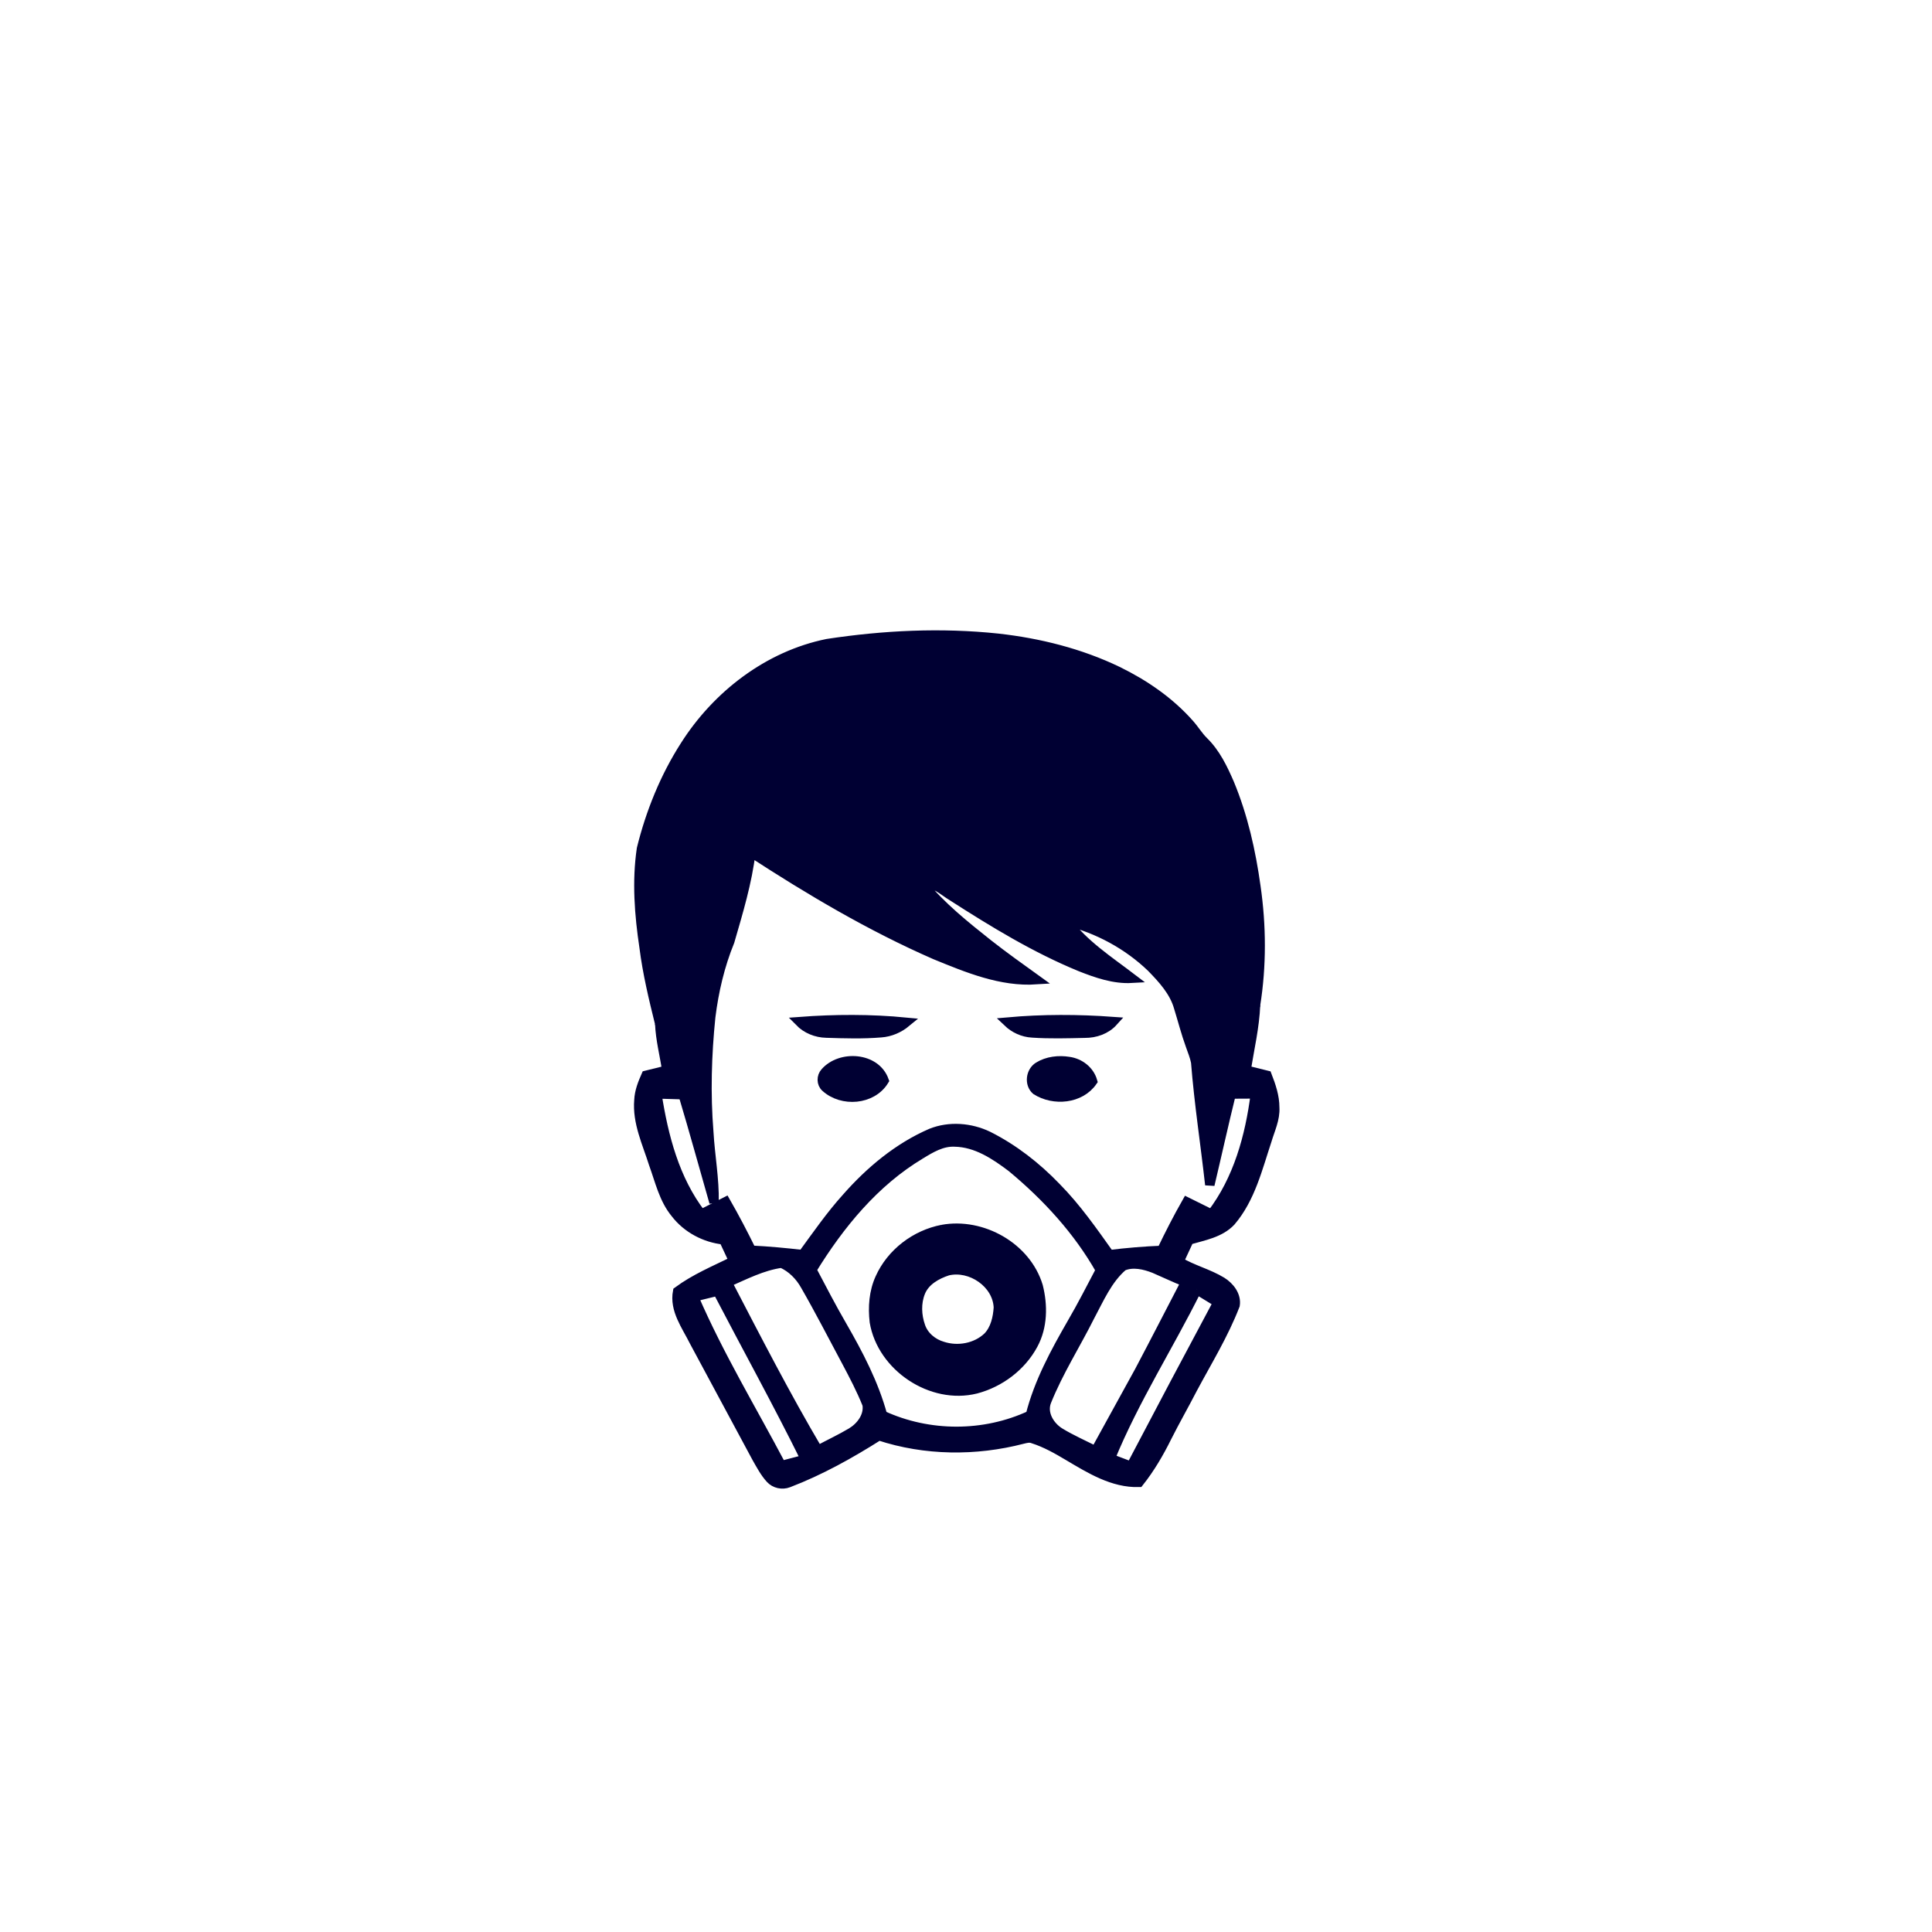 <?xml version="1.0" encoding="UTF-8" ?>
<!DOCTYPE svg PUBLIC "-//W3C//DTD SVG 1.1//EN" "http://www.w3.org/Graphics/SVG/1.1/DTD/svg11.dtd">
<svg id=" very unhealthy air quality" width="1024pt" height="1024pt" viewBox="0 0 1024 1024" version="1.1" xmlns="http://www.w3.org/2000/svg">
<path fill="none" stroke="none" stroke-width="5" opacity="1.00" d=" M 489.55 232.87 C 536.72 229.63 584.64 236.94 628.57 254.48 C 703.73 284.01 766.57 343.53 799.85 417.13 C 832.64 488.21 836.98 571.77 812.08 645.95 C 795.53 695.97 765.95 741.53 727.31 777.31 C 687.09 814.71 636.98 841.46 583.42 853.74 C 506.52 871.81 422.94 860.01 354.38 820.64 C 288.23 783.33 236.30 721.40 211.66 649.51 C 196.14 605.00 191.11 556.92 196.64 510.13 C 202.56 458.92 221.59 409.34 251.25 367.20 C 271.63 338.11 296.96 312.49 325.81 291.78 C 373.45 257.34 430.89 236.67 489.55 232.87 M 438.49 341.14 C 407.17 347.51 380.07 368.39 363.08 395.10 C 352.33 411.84 344.78 430.54 340.01 449.82 C 337.44 467.17 338.81 484.84 341.40 502.10 C 343.13 515.79 346.36 529.23 349.68 542.61 C 350.03 550.93 352.17 559.03 353.40 567.24 C 349.74 568.13 346.09 569.04 342.44 569.95 C 340.59 574.13 338.86 578.45 338.65 583.08 C 337.65 594.91 342.94 605.86 346.41 616.85 C 349.68 625.80 351.76 635.53 357.97 643.06 C 364.11 651.05 373.60 656.09 383.59 657.14 C 385.35 660.89 387.10 664.63 388.86 668.38 C 378.75 673.33 368.27 677.71 359.17 684.45 C 357.29 694.28 363.80 702.71 367.92 711.03 C 378.99 731.60 390.03 752.19 401.11 772.76 C 403.28 776.54 405.33 780.48 408.29 783.72 C 410.65 786.34 414.58 787.19 417.86 785.92 C 434.74 779.47 450.61 770.61 465.85 760.95 C 490.34 769.02 517.10 769.25 541.99 762.79 C 543.79 762.36 545.72 761.79 547.53 762.56 C 554.18 764.68 560.29 768.15 566.26 771.71 C 577.74 778.51 589.84 786.07 603.70 785.69 C 609.57 778.28 614.36 770.11 618.54 761.64 C 622.88 753.01 627.70 744.62 632.12 736.03 C 639.92 721.44 648.66 707.24 654.62 691.77 C 655.44 686.63 651.75 681.95 647.62 679.37 C 640.44 674.99 632.10 672.99 624.89 668.65 C 626.64 664.82 628.41 661.01 630.21 657.21 C 637.93 654.96 646.65 653.51 652.40 647.39 C 662.80 635.22 666.57 619.25 671.51 604.41 C 673.19 598.70 675.98 593.10 675.62 587.00 C 675.63 581.08 673.67 575.41 671.55 569.95 C 667.85 569.03 664.14 568.11 660.44 567.20 C 662.29 555.72 664.98 544.29 665.46 532.66 C 668.75 511.92 668.64 490.68 665.64 469.91 C 663.04 451.22 658.87 432.61 651.60 415.14 C 648.14 407.17 644.26 399.10 637.96 392.95 C 635.09 390.13 633.04 386.61 630.35 383.63 C 619.84 371.76 606.53 362.65 592.35 355.72 C 572.48 346.16 550.80 340.75 528.95 338.30 C 498.84 335.11 468.38 336.59 438.49 341.14 Z" />
<path fill="#000033" stroke="#000033" stroke-width="5" opacity="1.00" d=" M 438.49 341.14 C 468.38 336.59 498.84 335.11 528.95 338.30 C 550.80 340.75 572.48 346.16 592.35 355.72 C 606.53 362.65 619.84 371.76 630.35 383.63 C 633.04 386.61 635.09 390.13 637.96 392.95 C 644.26 399.10 648.14 407.17 651.60 415.14 C 658.87 432.61 663.04 451.22 665.64 469.91 C 668.64 490.68 668.75 511.92 665.46 532.66 C 659.69 547.94 656.52 564.05 652.53 579.85 C 648.57 595.85 645.05 611.96 641.23 627.99 C 638.82 606.32 635.47 584.74 633.76 563.01 C 633.17 559.99 631.99 557.15 630.98 554.27 C 628.54 547.61 626.80 540.72 624.70 533.96 C 622.33 525.52 616.20 518.89 610.24 512.77 C 597.74 500.75 581.91 492.20 565.10 488.04 C 574.36 500.58 587.69 509.18 599.93 518.51 C 590.45 519.05 581.31 515.84 572.63 512.42 C 548.70 502.59 526.54 489.04 504.83 475.11 C 499.85 472.17 495.29 467.24 488.94 468.38 C 498.96 480.59 511.36 490.51 523.67 500.29 C 532.04 506.87 540.72 513.04 549.36 519.26 C 530.58 520.51 512.72 513.04 495.69 506.08 C 461.47 491.13 429.23 472.01 397.97 451.66 C 396.04 467.78 391.28 483.40 386.78 498.95 C 381.55 511.76 378.38 525.32 376.68 539.04 C 374.61 559.27 374.02 579.71 375.66 599.99 C 376.36 612.45 378.72 624.79 378.46 637.31 C 372.99 618.27 367.78 599.16 362.08 580.19 C 358.20 567.59 354.98 554.71 349.68 542.61 C 346.36 529.23 343.13 515.79 341.40 502.10 C 338.81 484.84 337.44 467.17 340.01 449.82 C 344.78 430.54 352.33 411.84 363.08 395.10 C 380.07 368.39 407.17 347.51 438.49 341.14 Z" />
<path fill="none" stroke="none" stroke-width="5" opacity="1.00" d=" M 397.97 451.66 C 429.23 472.01 461.47 491.13 495.69 506.08 C 512.72 513.04 530.58 520.51 549.36 519.26 C 540.72 513.04 532.04 506.87 523.67 500.29 C 511.36 490.51 498.96 480.59 488.94 468.38 C 495.29 467.24 499.85 472.17 504.83 475.11 C 526.54 489.04 548.70 502.59 572.63 512.42 C 581.31 515.84 590.45 519.05 599.93 518.51 C 587.69 509.18 574.36 500.58 565.10 488.04 C 581.91 492.20 597.74 500.75 610.24 512.77 C 616.20 518.89 622.33 525.52 624.70 533.96 C 626.80 540.72 628.54 547.61 630.98 554.27 C 631.99 557.15 633.17 559.99 633.76 563.01 C 635.47 584.74 638.82 606.32 641.23 627.99 C 645.05 611.96 648.57 595.85 652.53 579.85 C 656.81 579.81 661.10 579.78 665.38 579.78 C 662.48 602.35 656.22 625.21 642.17 643.54 C 637.80 641.38 633.43 639.21 629.07 637.05 C 624.30 645.44 619.90 654.03 615.72 662.74 C 606.47 663.12 597.25 663.88 588.06 665.02 C 579.23 652.63 570.51 640.08 559.78 629.22 C 549.31 618.34 537.24 608.90 523.72 602.11 C 514.41 597.64 503.21 596.74 493.54 600.59 C 476.11 608.14 461.22 620.58 448.74 634.75 C 440.19 644.21 432.95 654.72 425.42 664.99 C 416.37 663.95 407.31 663.09 398.21 662.66 C 393.94 653.95 389.44 645.35 384.62 636.93 C 380.30 639.12 375.99 641.33 371.68 643.53 C 357.57 625.21 351.66 602.25 348.16 579.79 C 352.80 579.90 357.44 580.04 362.08 580.19 C 367.78 599.16 372.99 618.27 378.46 637.31 C 378.72 624.79 376.36 612.45 375.66 599.99 C 374.02 579.71 374.61 559.27 376.68 539.04 C 378.38 525.32 381.55 511.76 386.78 498.95 C 391.28 483.40 396.04 467.78 397.97 451.66 M 423.67 541.49 C 427.41 545.31 432.58 547.43 437.92 547.55 C 447.59 547.87 457.31 548.16 466.97 547.36 C 471.91 547.01 476.57 544.96 480.36 541.82 C 461.52 540.00 442.53 540.07 423.67 541.49 M 534.08 541.71 C 537.60 545.07 542.20 547.20 547.09 547.46 C 556.37 548.10 565.68 547.82 574.98 547.61 C 580.60 547.64 586.24 545.69 590.06 541.45 C 571.43 540.09 552.69 540.05 534.08 541.71 M 437.32 568.38 C 435.31 570.57 435.29 574.31 437.58 576.32 C 446.33 584.29 462.20 583.15 468.59 572.72 C 464.12 560.20 445.46 559.06 437.32 568.38 M 550.40 565.35 C 546.22 567.94 545.39 574.54 549.16 577.82 C 558.44 583.74 572.54 582.58 579.10 573.10 C 577.47 567.40 572.32 563.44 566.54 562.63 C 561.10 561.75 555.15 562.41 550.40 565.35 Z" />
<path fill="#000033" stroke="#000033" stroke-width="5" opacity="1.00" d=" M 652.53 579.85 C 656.52 564.05 659.69 547.94 665.46 532.66 C 664.98 544.29 662.29 555.72 660.44 567.20 C 664.14 568.11 667.85 569.03 671.55 569.95 C 673.67 575.41 675.63 581.08 675.62 587.00 C 675.98 593.10 673.19 598.70 671.51 604.41 C 666.57 619.25 662.80 635.22 652.40 647.39 C 646.65 653.51 637.93 654.96 630.21 657.21 C 628.41 661.01 626.64 664.82 624.89 668.65 C 632.10 672.99 640.44 674.99 647.62 679.37 C 651.75 681.95 655.44 686.63 654.62 691.77 C 648.66 707.24 639.92 721.44 632.12 736.03 C 627.70 744.62 622.88 753.01 618.54 761.64 C 614.36 770.11 609.57 778.28 603.70 785.69 C 589.84 786.07 577.74 778.51 566.26 771.71 C 560.29 768.15 554.18 764.68 547.53 762.56 C 545.72 761.79 543.79 762.36 541.99 762.79 C 517.10 769.25 490.34 769.02 465.85 760.95 C 450.61 770.61 434.74 779.47 417.86 785.92 C 414.58 787.19 410.65 786.34 408.29 783.72 C 405.33 780.48 403.28 776.54 401.11 772.76 C 390.03 752.19 378.99 731.60 367.92 711.03 C 363.80 702.71 357.29 694.28 359.17 684.45 C 368.27 677.71 378.75 673.33 388.86 668.38 C 387.10 664.63 385.35 660.89 383.59 657.14 C 373.60 656.09 364.11 651.05 357.97 643.06 C 351.76 635.53 349.68 625.80 346.41 616.85 C 342.94 605.86 337.65 594.91 338.65 583.08 C 338.86 578.45 340.59 574.13 342.44 569.95 C 346.09 569.04 349.74 568.13 353.40 567.24 C 352.17 559.03 350.03 550.93 349.68 542.61 C 354.98 554.71 358.20 567.59 362.08 580.19 C 357.44 580.04 352.80 579.90 348.16 579.79 C 351.66 602.25 357.57 625.21 371.68 643.53 C 375.99 641.33 380.30 639.12 384.62 636.93 C 389.44 645.35 393.94 653.95 398.21 662.66 C 407.31 663.09 416.37 663.95 425.42 664.99 C 432.95 654.72 440.19 644.21 448.74 634.75 C 461.22 620.58 476.11 608.14 493.54 600.59 C 503.21 596.74 514.41 597.64 523.72 602.11 C 537.24 608.90 549.31 618.34 559.78 629.22 C 570.51 640.08 579.23 652.63 588.06 665.02 C 597.25 663.88 606.47 663.12 615.72 662.74 C 619.90 654.03 624.30 645.44 629.07 637.05 C 633.43 639.21 637.80 641.38 642.17 643.54 C 656.22 625.21 662.48 602.35 665.38 579.78 C 661.10 579.78 656.81 579.81 652.53 579.85 M 487.93 611.85 C 463.50 626.45 445.01 649.03 430.29 673.02 C 435.54 682.96 440.70 692.96 446.35 702.68 C 455.02 717.75 463.18 733.30 467.77 750.16 C 492.29 761.47 521.64 761.52 546.13 750.10 C 550.56 732.65 559.23 716.72 568.15 701.21 C 573.50 692.04 578.31 682.57 583.26 673.19 C 571.36 652.17 554.76 634.13 536.24 618.77 C 527.41 612.09 517.45 605.44 505.97 605.28 C 499.30 604.96 493.40 608.49 487.93 611.85 M 385.48 679.78 C 401.03 709.66 416.40 739.65 433.54 768.66 C 439.42 765.48 445.51 762.66 451.26 759.24 C 456.30 756.19 460.57 750.57 459.60 744.40 C 456.45 736.52 452.50 728.97 448.51 721.48 C 441.31 708.07 434.39 694.51 426.79 681.32 C 423.93 676.20 419.66 671.87 414.26 669.47 C 404.04 670.88 394.83 675.71 385.48 679.78 M 595.19 671.09 C 586.99 678.12 582.68 688.38 577.68 697.69 C 570.14 712.75 561.00 727.03 554.72 742.70 C 552.16 749.07 556.34 755.94 561.77 759.27 C 567.81 762.94 574.31 765.80 580.63 768.98 C 588.36 754.90 596.11 740.84 603.85 726.77 C 612.14 711.09 620.22 695.30 628.41 679.57 C 622.77 677.31 617.29 674.70 611.72 672.29 C 606.57 670.29 600.46 668.82 595.19 671.09 M 634.37 683.53 C 619.45 713.55 601.21 741.92 588.48 773.01 C 592.13 774.42 595.79 775.81 599.47 777.18 C 614.68 748.17 630.03 719.22 645.49 690.34 C 641.79 688.06 638.09 685.78 634.37 683.53 M 367.69 687.42 C 381.03 718.29 398.47 747.10 414.15 776.79 C 418.40 775.68 422.64 774.57 426.89 773.46 C 412.02 743.41 395.81 714.06 380.31 684.33 C 376.10 685.35 371.89 686.38 367.69 687.42 Z" />
<path fill="#000033" stroke="#000033" stroke-width="5" opacity="1.00" d=" M 423.67 541.49 C 442.53 540.07 461.52 540.00 480.36 541.82 C 476.57 544.96 471.91 547.01 466.97 547.36 C 457.31 548.16 447.59 547.87 437.92 547.55 C 432.58 547.43 427.41 545.31 423.67 541.49 Z" />
<path fill="#000033" stroke="#000033" stroke-width="5" opacity="1.00" d=" M 534.08 541.71 C 552.69 540.05 571.43 540.09 590.06 541.45 C 586.24 545.69 580.60 547.64 574.98 547.61 C 565.68 547.82 556.37 548.10 547.09 547.46 C 542.20 547.20 537.60 545.07 534.08 541.71 Z" />
<path fill="#000033" stroke="#000033" stroke-width="5" opacity="1.00" d=" M 437.32 568.38 C 445.46 559.06 464.12 560.20 468.59 572.72 C 462.20 583.15 446.33 584.29 437.58 576.32 C 435.29 574.31 435.31 570.57 437.32 568.38 Z" />
<path fill="#000033" stroke="#000033" stroke-width="5" opacity="1.00" d=" M 550.40 565.35 C 555.15 562.41 561.10 561.75 566.54 562.63 C 572.32 563.44 577.47 567.40 579.10 573.10 C 572.54 582.58 558.44 583.74 549.16 577.82 C 545.39 574.54 546.22 567.94 550.40 565.35 Z" />
<path fill="none" stroke="none" stroke-width="5" opacity="1.00" d=" M 487.93 611.85 C 493.40 608.49 499.30 604.96 505.97 605.28 C 517.45 605.44 527.41 612.09 536.24 618.77 C 554.76 634.13 571.36 652.17 583.26 673.19 C 578.31 682.57 573.50 692.04 568.15 701.21 C 559.23 716.72 550.56 732.65 546.13 750.10 C 521.64 761.52 492.29 761.47 467.77 750.16 C 463.18 733.30 455.02 717.75 446.35 702.68 C 440.70 692.96 435.54 682.96 430.29 673.02 C 445.01 649.03 463.50 626.45 487.93 611.85 M 499.47 651.65 C 485.22 654.37 472.38 664.13 466.42 677.42 C 463.11 684.62 462.53 692.81 463.43 700.60 C 467.43 724.44 493.72 742.02 517.26 736.16 C 529.97 732.81 541.38 724.26 547.62 712.62 C 552.72 703.21 552.82 691.87 550.25 681.70 C 543.96 660.92 520.55 647.80 499.47 651.65 Z" />
<path fill="#000033" stroke="#000033" stroke-width="5" opacity="1.00" d=" M 499.47 651.65 C 520.55 647.80 543.96 660.92 550.25 681.70 C 552.82 691.87 552.72 703.21 547.62 712.62 C 541.38 724.26 529.97 732.81 517.26 736.16 C 493.72 742.02 467.43 724.44 463.43 700.60 C 462.53 692.81 463.11 684.62 466.42 677.42 C 472.38 664.13 485.22 654.37 499.47 651.65 M 502.34 673.55 C 496.49 675.45 490.35 678.85 487.92 684.83 C 485.57 690.59 485.87 697.19 487.91 703.00 C 489.68 708.21 494.37 712.07 499.58 713.57 C 507.70 716.21 517.30 714.49 523.55 708.54 C 527.50 704.44 528.82 698.49 529.17 693.00 C 528.64 680.18 514.53 670.66 502.34 673.55 Z" />
<path fill="none" stroke="none" stroke-width="5" opacity="1.00" d=" M 385.48 679.78 C 394.83 675.71 404.04 670.88 414.26 669.47 C 419.66 671.87 423.93 676.20 426.79 681.32 C 434.39 694.51 441.31 708.07 448.51 721.48 C 452.50 728.97 456.45 736.52 459.60 744.40 C 460.57 750.57 456.30 756.19 451.26 759.24 C 445.51 762.66 439.42 765.48 433.54 768.66 C 416.40 739.65 401.03 709.66 385.48 679.78 Z" />
<path fill="none" stroke="none" stroke-width="5" opacity="1.00" d=" M 595.19 671.09 C 600.46 668.82 606.57 670.29 611.72 672.29 C 617.29 674.70 622.77 677.31 628.41 679.57 C 620.22 695.30 612.14 711.09 603.85 726.77 C 596.11 740.84 588.36 754.90 580.63 768.98 C 574.31 765.80 567.81 762.94 561.77 759.27 C 556.34 755.94 552.16 749.07 554.72 742.70 C 561.00 727.03 570.14 712.75 577.68 697.69 C 582.68 688.38 586.99 678.12 595.19 671.09 Z" />
<path fill="none" stroke="none" stroke-width="5" opacity="1.00" d=" M 502.34 673.55 C 514.53 670.66 528.64 680.18 529.17 693.00 C 528.82 698.49 527.50 704.44 523.55 708.54 C 517.30 714.49 507.70 716.21 499.58 713.57 C 494.37 712.07 489.68 708.21 487.91 703.00 C 485.87 697.19 485.57 690.59 487.92 684.83 C 490.35 678.85 496.49 675.45 502.34 673.55 Z" />
<path fill="none" stroke="none" stroke-width="5" opacity="1.00" d=" M 634.37 683.53 C 638.09 685.78 641.79 688.06 645.49 690.34 C 630.03 719.22 614.68 748.17 599.47 777.18 C 595.79 775.81 592.13 774.42 588.48 773.01 C 601.21 741.92 619.45 713.55 634.37 683.53 Z" />
<path fill="none" stroke="none" stroke-width="5" opacity="1.00" d=" M 367.69 687.42 C 371.89 686.38 376.10 685.35 380.31 684.33 C 395.81 714.06 412.02 743.41 426.89 773.46 C 422.64 774.57 418.40 775.68 414.15 776.79 C 398.47 747.10 381.03 718.29 367.69 687.42 Z" />
</svg>
